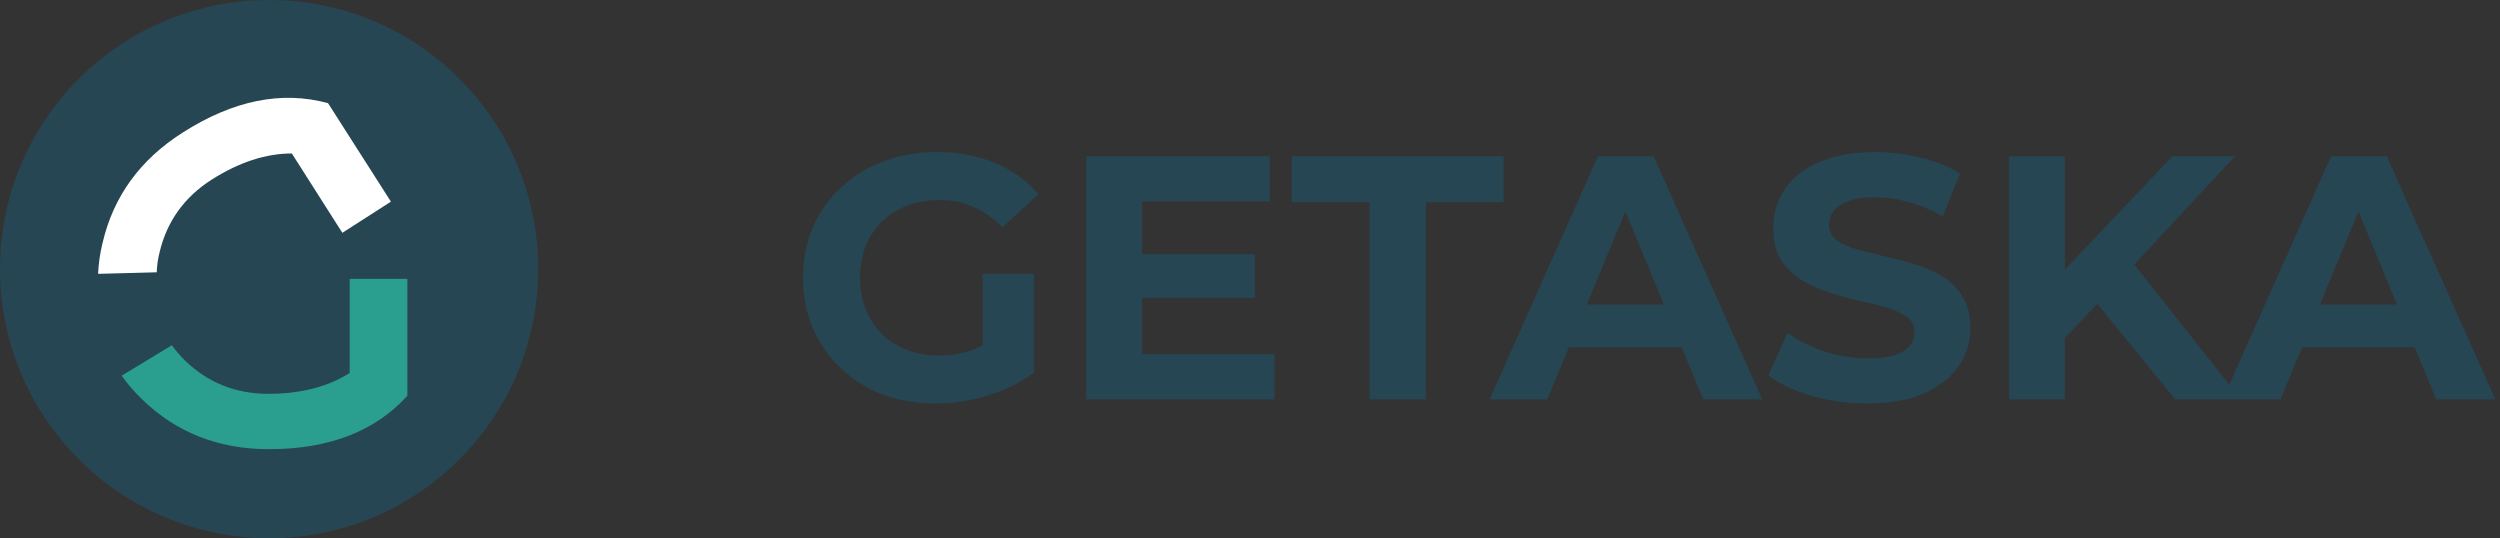 <svg width="144" height="31" viewBox="0 0 144 31" fill="none" xmlns="http://www.w3.org/2000/svg">
<rect x="0" y="0" width="144" height="31" fill="#333333" stroke="none"/>
<path fill-rule="evenodd" clip-rule="evenodd" d="M15.506 0C24.067 0 31 6.933 31 15.494C31 24.055 24.067 31 15.506 31C6.945 31 0 24.055 0 15.494C0 6.933 6.945 0 15.506 0Z" fill="#264653"/>
<path fill-rule="evenodd" clip-rule="evenodd" d="M20.143 16.063H23.465V22.796C21.603 24.847 18.95 25.872 15.495 25.872C12.585 25.872 10.144 24.914 8.182 22.997C7.736 22.573 7.346 22.116 7.012 21.637L9.899 19.886C10.133 20.21 10.389 20.511 10.679 20.789C11.995 22.049 13.577 22.684 15.45 22.684C17.323 22.684 18.883 22.283 20.143 21.48V16.063Z" fill="#2A9F8F"/>
<path fill-rule="evenodd" clip-rule="evenodd" d="M19.719 13.41L22.517 11.615L18.894 5.941C16.23 5.217 13.443 5.774 10.523 7.636C8.07 9.196 6.532 11.314 5.908 13.99C5.763 14.58 5.674 15.182 5.651 15.773L9.029 15.684C9.04 15.294 9.096 14.904 9.196 14.514C9.62 12.741 10.623 11.348 12.195 10.345C13.778 9.341 15.316 8.84 16.81 8.84L19.719 13.41Z" fill="white"/>
<path d="M53.897 23.24C52.79 23.24 51.77 23.067 50.837 22.72C49.917 22.36 49.11 21.853 48.417 21.2C47.737 20.547 47.203 19.78 46.817 18.9C46.443 18.02 46.257 17.053 46.257 16C46.257 14.947 46.443 13.98 46.817 13.1C47.203 12.22 47.743 11.453 48.437 10.8C49.13 10.147 49.943 9.647 50.877 9.3C51.81 8.94 52.837 8.76 53.957 8.76C55.197 8.76 56.31 8.967 57.297 9.38C58.297 9.793 59.137 10.393 59.817 11.18L57.737 13.1C57.23 12.567 56.677 12.173 56.077 11.92C55.477 11.653 54.823 11.52 54.117 11.52C53.437 11.52 52.817 11.627 52.257 11.84C51.697 12.053 51.21 12.36 50.797 12.76C50.397 13.16 50.083 13.633 49.857 14.18C49.643 14.727 49.537 15.333 49.537 16C49.537 16.653 49.643 17.253 49.857 17.8C50.083 18.347 50.397 18.827 50.797 19.24C51.21 19.64 51.69 19.947 52.237 20.16C52.797 20.373 53.41 20.48 54.077 20.48C54.717 20.48 55.337 20.38 55.937 20.18C56.55 19.967 57.143 19.613 57.717 19.12L59.557 21.46C58.797 22.033 57.91 22.473 56.897 22.78C55.897 23.087 54.897 23.24 53.897 23.24ZM56.597 21.04V15.78H59.557V21.46L56.597 21.04ZM65.546 14.64H72.286V17.16H65.546V14.64ZM65.786 20.4H73.406V23H62.566V9H73.146V11.6H65.786V20.4ZM78.884 23V11.64H74.404V9H86.604V11.64H82.124V23H78.884ZM85.804 23L92.044 9H95.244L101.504 23H98.104L92.984 10.64H94.264L89.124 23H85.804ZM88.924 20L89.784 17.54H96.984L97.864 20H88.924ZM107.557 23.24C106.437 23.24 105.364 23.093 104.337 22.8C103.31 22.493 102.484 22.1 101.857 21.62L102.957 19.18C103.557 19.607 104.264 19.96 105.077 20.24C105.904 20.507 106.737 20.64 107.577 20.64C108.217 20.64 108.73 20.58 109.117 20.46C109.517 20.327 109.81 20.147 109.997 19.92C110.184 19.693 110.277 19.433 110.277 19.14C110.277 18.767 110.13 18.473 109.837 18.26C109.544 18.033 109.157 17.853 108.677 17.72C108.197 17.573 107.664 17.44 107.077 17.32C106.504 17.187 105.924 17.027 105.337 16.84C104.764 16.653 104.237 16.413 103.757 16.12C103.277 15.827 102.884 15.44 102.577 14.96C102.284 14.48 102.137 13.867 102.137 13.12C102.137 12.32 102.35 11.593 102.777 10.94C103.217 10.273 103.87 9.747 104.737 9.36C105.617 8.96 106.717 8.76 108.037 8.76C108.917 8.76 109.784 8.867 110.637 9.08C111.49 9.28 112.244 9.587 112.897 10L111.897 12.46C111.244 12.087 110.59 11.813 109.937 11.64C109.284 11.453 108.644 11.36 108.017 11.36C107.39 11.36 106.877 11.433 106.477 11.58C106.077 11.727 105.79 11.92 105.617 12.16C105.444 12.387 105.357 12.653 105.357 12.96C105.357 13.32 105.504 13.613 105.797 13.84C106.09 14.053 106.477 14.227 106.957 14.36C107.437 14.493 107.964 14.627 108.537 14.76C109.124 14.893 109.704 15.047 110.277 15.22C110.864 15.393 111.397 15.627 111.877 15.92C112.357 16.213 112.744 16.6 113.037 17.08C113.344 17.56 113.497 18.167 113.497 18.9C113.497 19.687 113.277 20.407 112.837 21.06C112.397 21.713 111.737 22.24 110.857 22.64C109.99 23.04 108.89 23.24 107.557 23.24ZM118.611 19.8L118.431 16.06L125.131 9H128.731L122.691 15.5L120.891 17.42L118.611 19.8ZM115.711 23V9H118.931V23H115.711ZM125.291 23L120.311 16.9L122.431 14.6L129.071 23H125.291ZM128.031 23L134.271 9H137.471L143.731 23H140.331L135.211 10.64H136.491L131.351 23H128.031ZM131.151 20L132.011 17.54H139.211L140.091 20H131.151Z" fill="#264653"/>
</svg>
